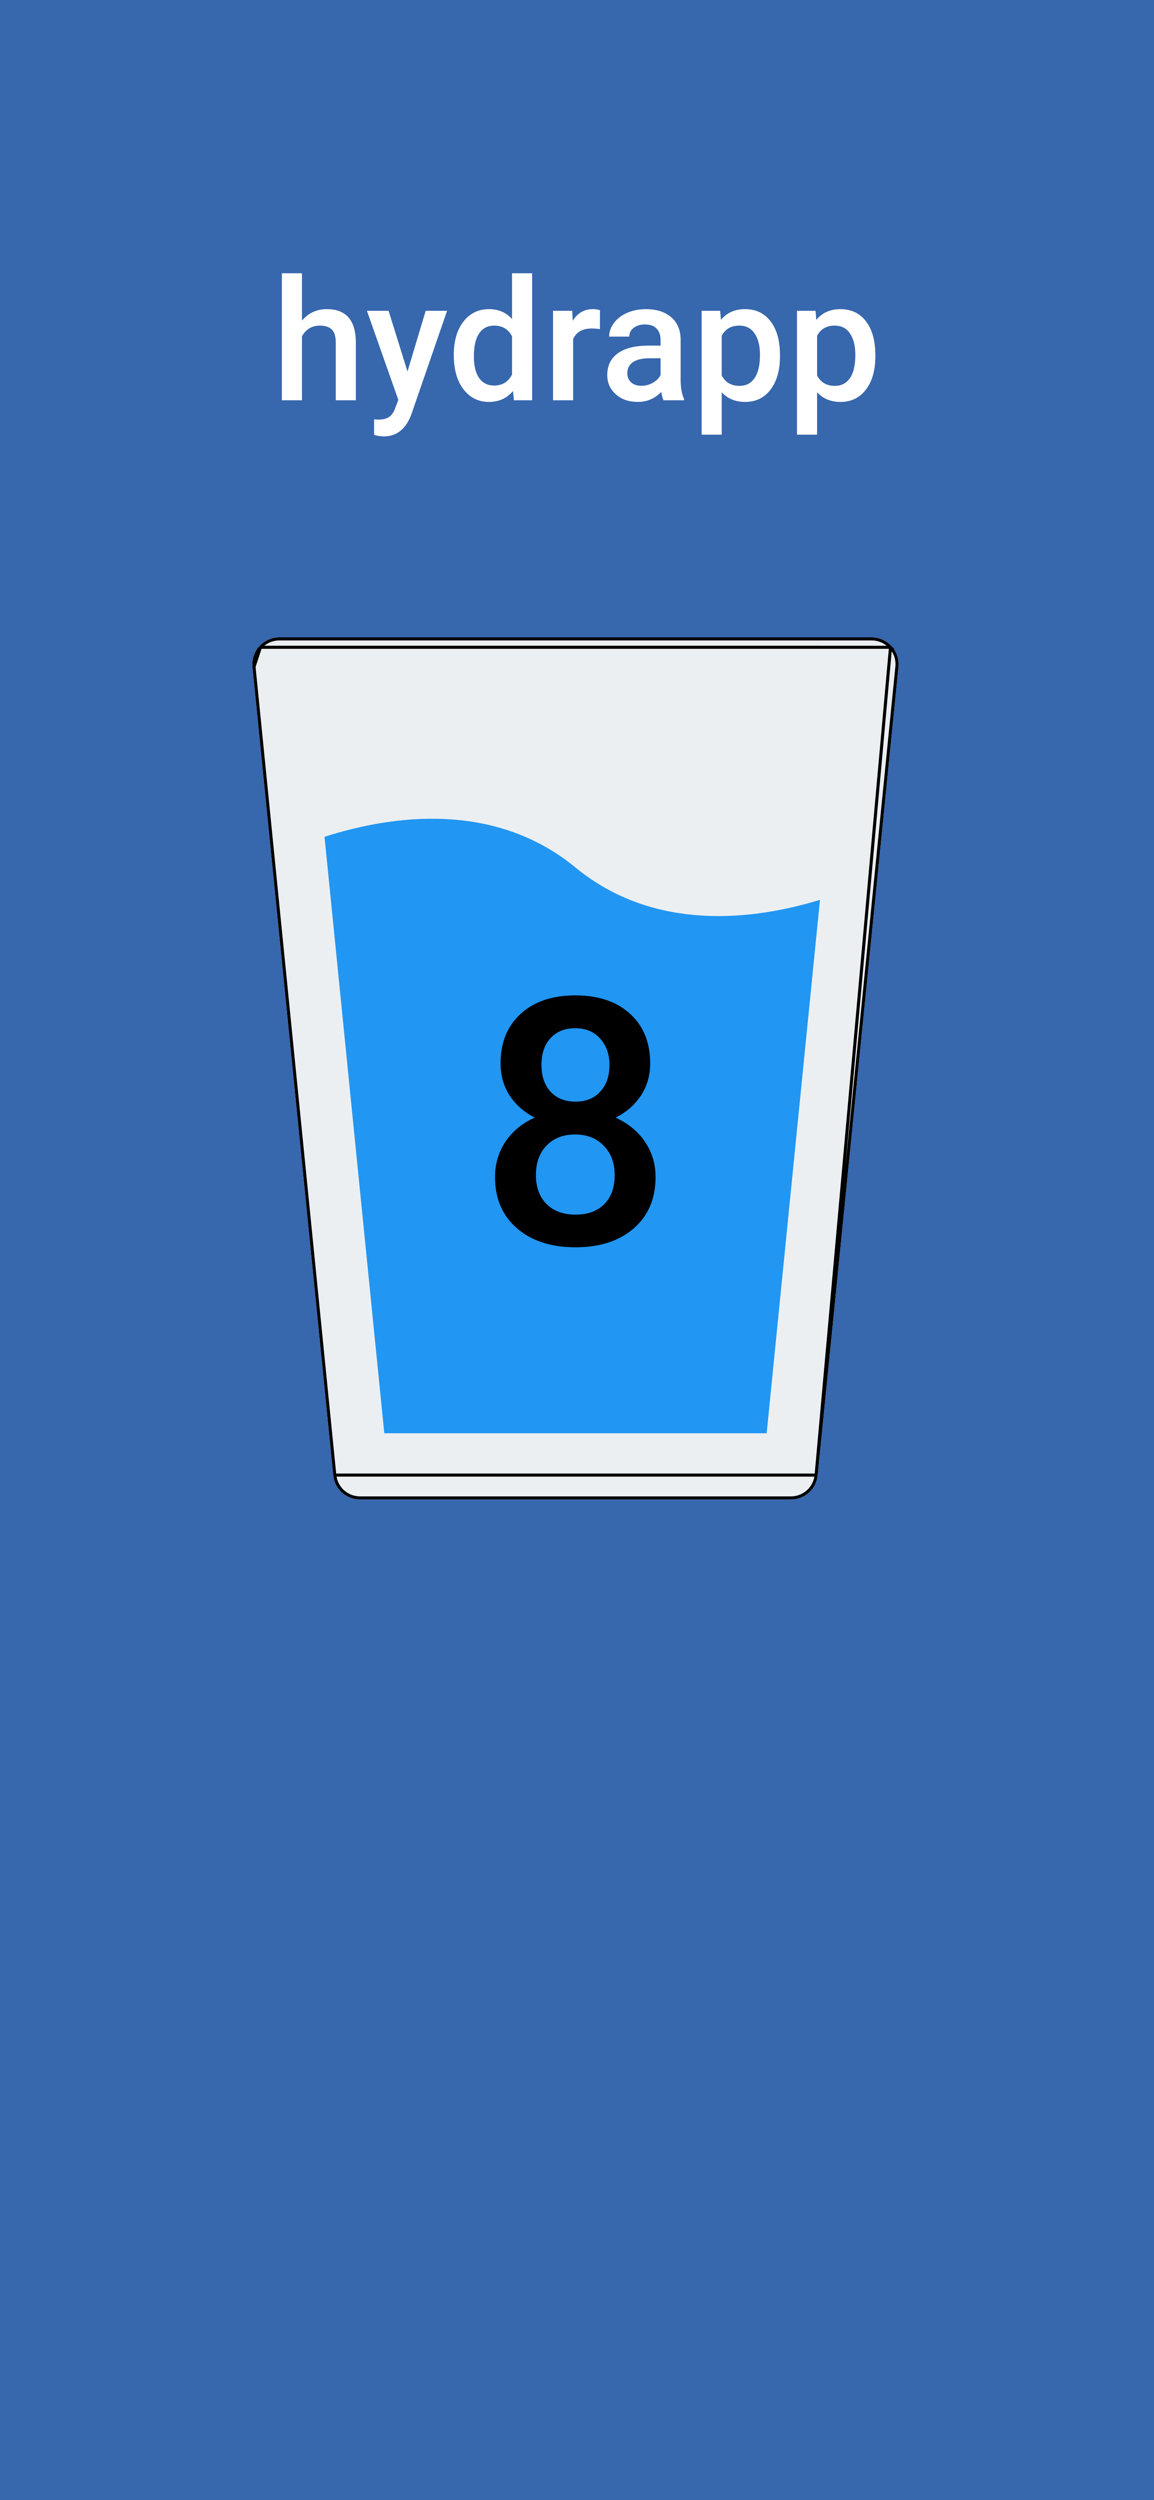 <svg width="375" height="812" viewBox="0 0 375 812" fill="none" xmlns="http://www.w3.org/2000/svg">
<rect width="375" height="812" fill="#3767AD"/>
<g filter="url(#filter0_d)">
<path d="M289.748 205.888C288.085 204.05 285.74 203 283.255 203H90.755C88.288 203 85.925 204.05 84.263 205.888C82.618 207.707 81.796 210.158 82.04 212.625L108.29 475.125C108.745 479.605 112.508 483 117.005 483H257.005C261.503 483 265.265 479.605 265.703 475.125L291.953 212.625C292.215 210.158 291.41 207.707 289.748 205.888Z" fill="#ECEFF1"/>
<path d="M289.379 206.225L289.377 206.223C287.809 204.489 285.598 203.5 283.255 203.5H90.755C88.43 203.5 86.202 204.49 84.634 206.223L289.379 206.225ZM289.379 206.225C290.945 207.939 291.703 210.247 291.456 212.572L291.455 212.575L265.205 475.075L265.205 475.076M289.379 206.225L265.205 475.076M265.205 475.076C264.793 479.299 261.247 482.5 257.005 482.5H117.005C112.765 482.5 109.217 479.299 108.788 475.075L265.205 475.076ZM82.538 212.575C82.307 210.25 83.082 207.939 84.634 206.223L82.538 212.575ZM82.538 212.575C82.538 212.575 82.538 212.576 82.538 212.576L108.788 475.074L82.538 212.575Z" stroke="black"/>
</g>
<path d="M266.455 292.25L249.13 465.5H124.88L105.455 271.775C127.33 264.775 160.58 260.05 187.005 281.75C212.555 302.75 244.755 298.9 266.455 292.25Z" fill="#2196F3"/>
<path d="M211.281 345.375C211.281 349.276 210.279 352.758 208.273 355.82C206.268 358.846 203.534 361.234 200.07 362.984C204.227 364.917 207.417 367.56 209.641 370.914C211.901 374.268 213.031 378.06 213.031 382.289C213.031 389.289 210.661 394.849 205.922 398.969C201.182 403.052 194.875 405.094 187 405.094C179.089 405.094 172.745 403.034 167.969 398.914C163.229 394.794 160.859 389.253 160.859 382.289C160.859 378.023 161.99 374.195 164.25 370.805C166.51 367.414 169.682 364.807 173.766 362.984C170.339 361.234 167.622 358.846 165.617 355.82C163.648 352.758 162.664 349.276 162.664 345.375C162.664 338.594 164.852 333.216 169.227 329.242C173.602 325.268 179.508 323.281 186.945 323.281C194.419 323.281 200.344 325.268 204.719 329.242C209.094 333.216 211.281 338.594 211.281 345.375ZM199.742 381.633C199.742 377.695 198.557 374.523 196.188 372.117C193.854 369.674 190.755 368.453 186.891 368.453C183.026 368.453 179.927 369.656 177.594 372.062C175.297 374.469 174.148 377.659 174.148 381.633C174.148 385.534 175.279 388.651 177.539 390.984C179.836 393.318 182.99 394.484 187 394.484C191.01 394.484 194.128 393.354 196.352 391.094C198.612 388.833 199.742 385.68 199.742 381.633ZM198.047 345.867C198.047 342.404 197.044 339.56 195.039 337.336C193.034 335.076 190.336 333.945 186.945 333.945C183.555 333.945 180.875 335.021 178.906 337.172C176.938 339.286 175.953 342.185 175.953 345.867C175.953 349.513 176.938 352.411 178.906 354.562C180.911 356.714 183.609 357.789 187 357.789C190.391 357.789 193.07 356.714 195.039 354.562C197.044 352.411 198.047 349.513 198.047 345.867Z" fill="black"/>
<path d="M98.125 104.111C100.256 101.641 102.95 100.405 106.208 100.405C112.403 100.405 115.545 103.941 115.635 111.013V130H109.109V111.255C109.109 109.25 108.67 107.835 107.793 107.012C106.934 106.17 105.662 105.75 103.979 105.75C101.366 105.75 99.414 106.913 98.125 109.241V130H91.599V88.75H98.125V104.111ZM132.419 120.654L138.328 100.942H145.283L133.735 134.404C131.963 139.292 128.955 141.736 124.712 141.736C123.763 141.736 122.716 141.575 121.57 141.252V136.204L122.805 136.284C124.452 136.284 125.688 135.98 126.511 135.371C127.353 134.78 128.015 133.778 128.499 132.363L129.438 129.866L119.233 100.942H126.27L132.419 120.654ZM147.458 115.256C147.458 110.78 148.497 107.191 150.574 104.487C152.651 101.766 155.435 100.405 158.926 100.405C162.005 100.405 164.494 101.479 166.392 103.628V88.75H172.917V130H167.009L166.687 126.992C164.736 129.355 162.131 130.537 158.872 130.537C155.47 130.537 152.713 129.167 150.601 126.428C148.506 123.689 147.458 119.965 147.458 115.256ZM153.984 115.82C153.984 118.774 154.548 121.084 155.676 122.749C156.822 124.396 158.442 125.22 160.537 125.22C163.205 125.22 165.156 124.029 166.392 121.648V109.241C165.192 106.913 163.258 105.75 160.591 105.75C158.478 105.75 156.849 106.591 155.703 108.274C154.557 109.939 153.984 112.454 153.984 115.82ZM194.939 106.904C194.08 106.761 193.193 106.689 192.28 106.689C189.29 106.689 187.276 107.835 186.238 110.127V130H179.712V100.942H185.942L186.104 104.192C187.679 101.667 189.863 100.405 192.656 100.405C193.587 100.405 194.357 100.531 194.966 100.781L194.939 106.904ZM215.618 130C215.331 129.445 215.081 128.541 214.866 127.288C212.789 129.454 210.247 130.537 207.239 130.537C204.32 130.537 201.939 129.705 200.095 128.04C198.251 126.375 197.329 124.316 197.329 121.863C197.329 118.765 198.475 116.393 200.767 114.746C203.076 113.081 206.37 112.249 210.649 112.249H214.651V110.342C214.651 108.838 214.23 107.638 213.389 106.743C212.547 105.83 211.267 105.374 209.548 105.374C208.062 105.374 206.845 105.75 205.896 106.501C204.947 107.236 204.473 108.175 204.473 109.321H197.947C197.947 107.728 198.475 106.242 199.531 104.863C200.588 103.467 202.02 102.375 203.828 101.587C205.654 100.799 207.686 100.405 209.924 100.405C213.326 100.405 216.038 101.265 218.062 102.983C220.085 104.684 221.123 107.083 221.177 110.181V123.286C221.177 125.9 221.544 127.986 222.278 129.543V130H215.618ZM208.447 125.3C209.736 125.3 210.945 124.987 212.073 124.36C213.219 123.734 214.078 122.892 214.651 121.836V116.357H211.133C208.716 116.357 206.899 116.778 205.681 117.62C204.464 118.461 203.855 119.652 203.855 121.191C203.855 122.445 204.267 123.447 205.09 124.199C205.932 124.933 207.051 125.3 208.447 125.3ZM253.457 115.767C253.457 120.26 252.437 123.85 250.396 126.536C248.354 129.203 245.615 130.537 242.178 130.537C238.991 130.537 236.44 129.49 234.524 127.395V141.172H227.998V100.942H234.014L234.282 103.896C236.198 101.569 238.803 100.405 242.097 100.405C245.642 100.405 248.417 101.73 250.422 104.38C252.445 107.012 253.457 110.673 253.457 115.364V115.767ZM246.958 115.203C246.958 112.302 246.376 110.002 245.212 108.301C244.067 106.6 242.419 105.75 240.271 105.75C237.603 105.75 235.688 106.851 234.524 109.053V121.943C235.706 124.199 237.639 125.327 240.325 125.327C242.402 125.327 244.022 124.495 245.186 122.83C246.367 121.147 246.958 118.604 246.958 115.203ZM284.448 115.767C284.448 120.26 283.428 123.85 281.387 126.536C279.346 129.203 276.606 130.537 273.169 130.537C269.982 130.537 267.431 129.49 265.515 127.395V141.172H258.989V100.942H265.005L265.273 103.896C267.189 101.569 269.794 100.405 273.088 100.405C276.633 100.405 279.408 101.73 281.414 104.38C283.437 107.012 284.448 110.673 284.448 115.364V115.767ZM277.949 115.203C277.949 112.302 277.367 110.002 276.204 108.301C275.058 106.6 273.411 105.75 271.262 105.75C268.595 105.75 266.679 106.851 265.515 109.053V121.943C266.697 124.199 268.63 125.327 271.316 125.327C273.393 125.327 275.013 124.495 276.177 122.83C277.358 121.147 277.949 118.604 277.949 115.203Z" fill="white"/>
<defs>
<filter id="filter0_d" x="77.998" y="203" width="218.004" height="288" filterUnits="userSpaceOnUse" color-interpolation-filters="sRGB">
<feFlood flood-opacity="0" result="BackgroundImageFix"/>
<feColorMatrix in="SourceAlpha" type="matrix" values="0 0 0 0 0 0 0 0 0 0 0 0 0 0 0 0 0 0 127 0"/>
<feOffset dy="4"/>
<feGaussianBlur stdDeviation="2"/>
<feColorMatrix type="matrix" values="0 0 0 0 0 0 0 0 0 0 0 0 0 0 0 0 0 0 0.25 0"/>
<feBlend mode="normal" in2="BackgroundImageFix" result="effect1_dropShadow"/>
<feBlend mode="normal" in="SourceGraphic" in2="effect1_dropShadow" result="shape"/>
</filter>
</defs>
</svg>
